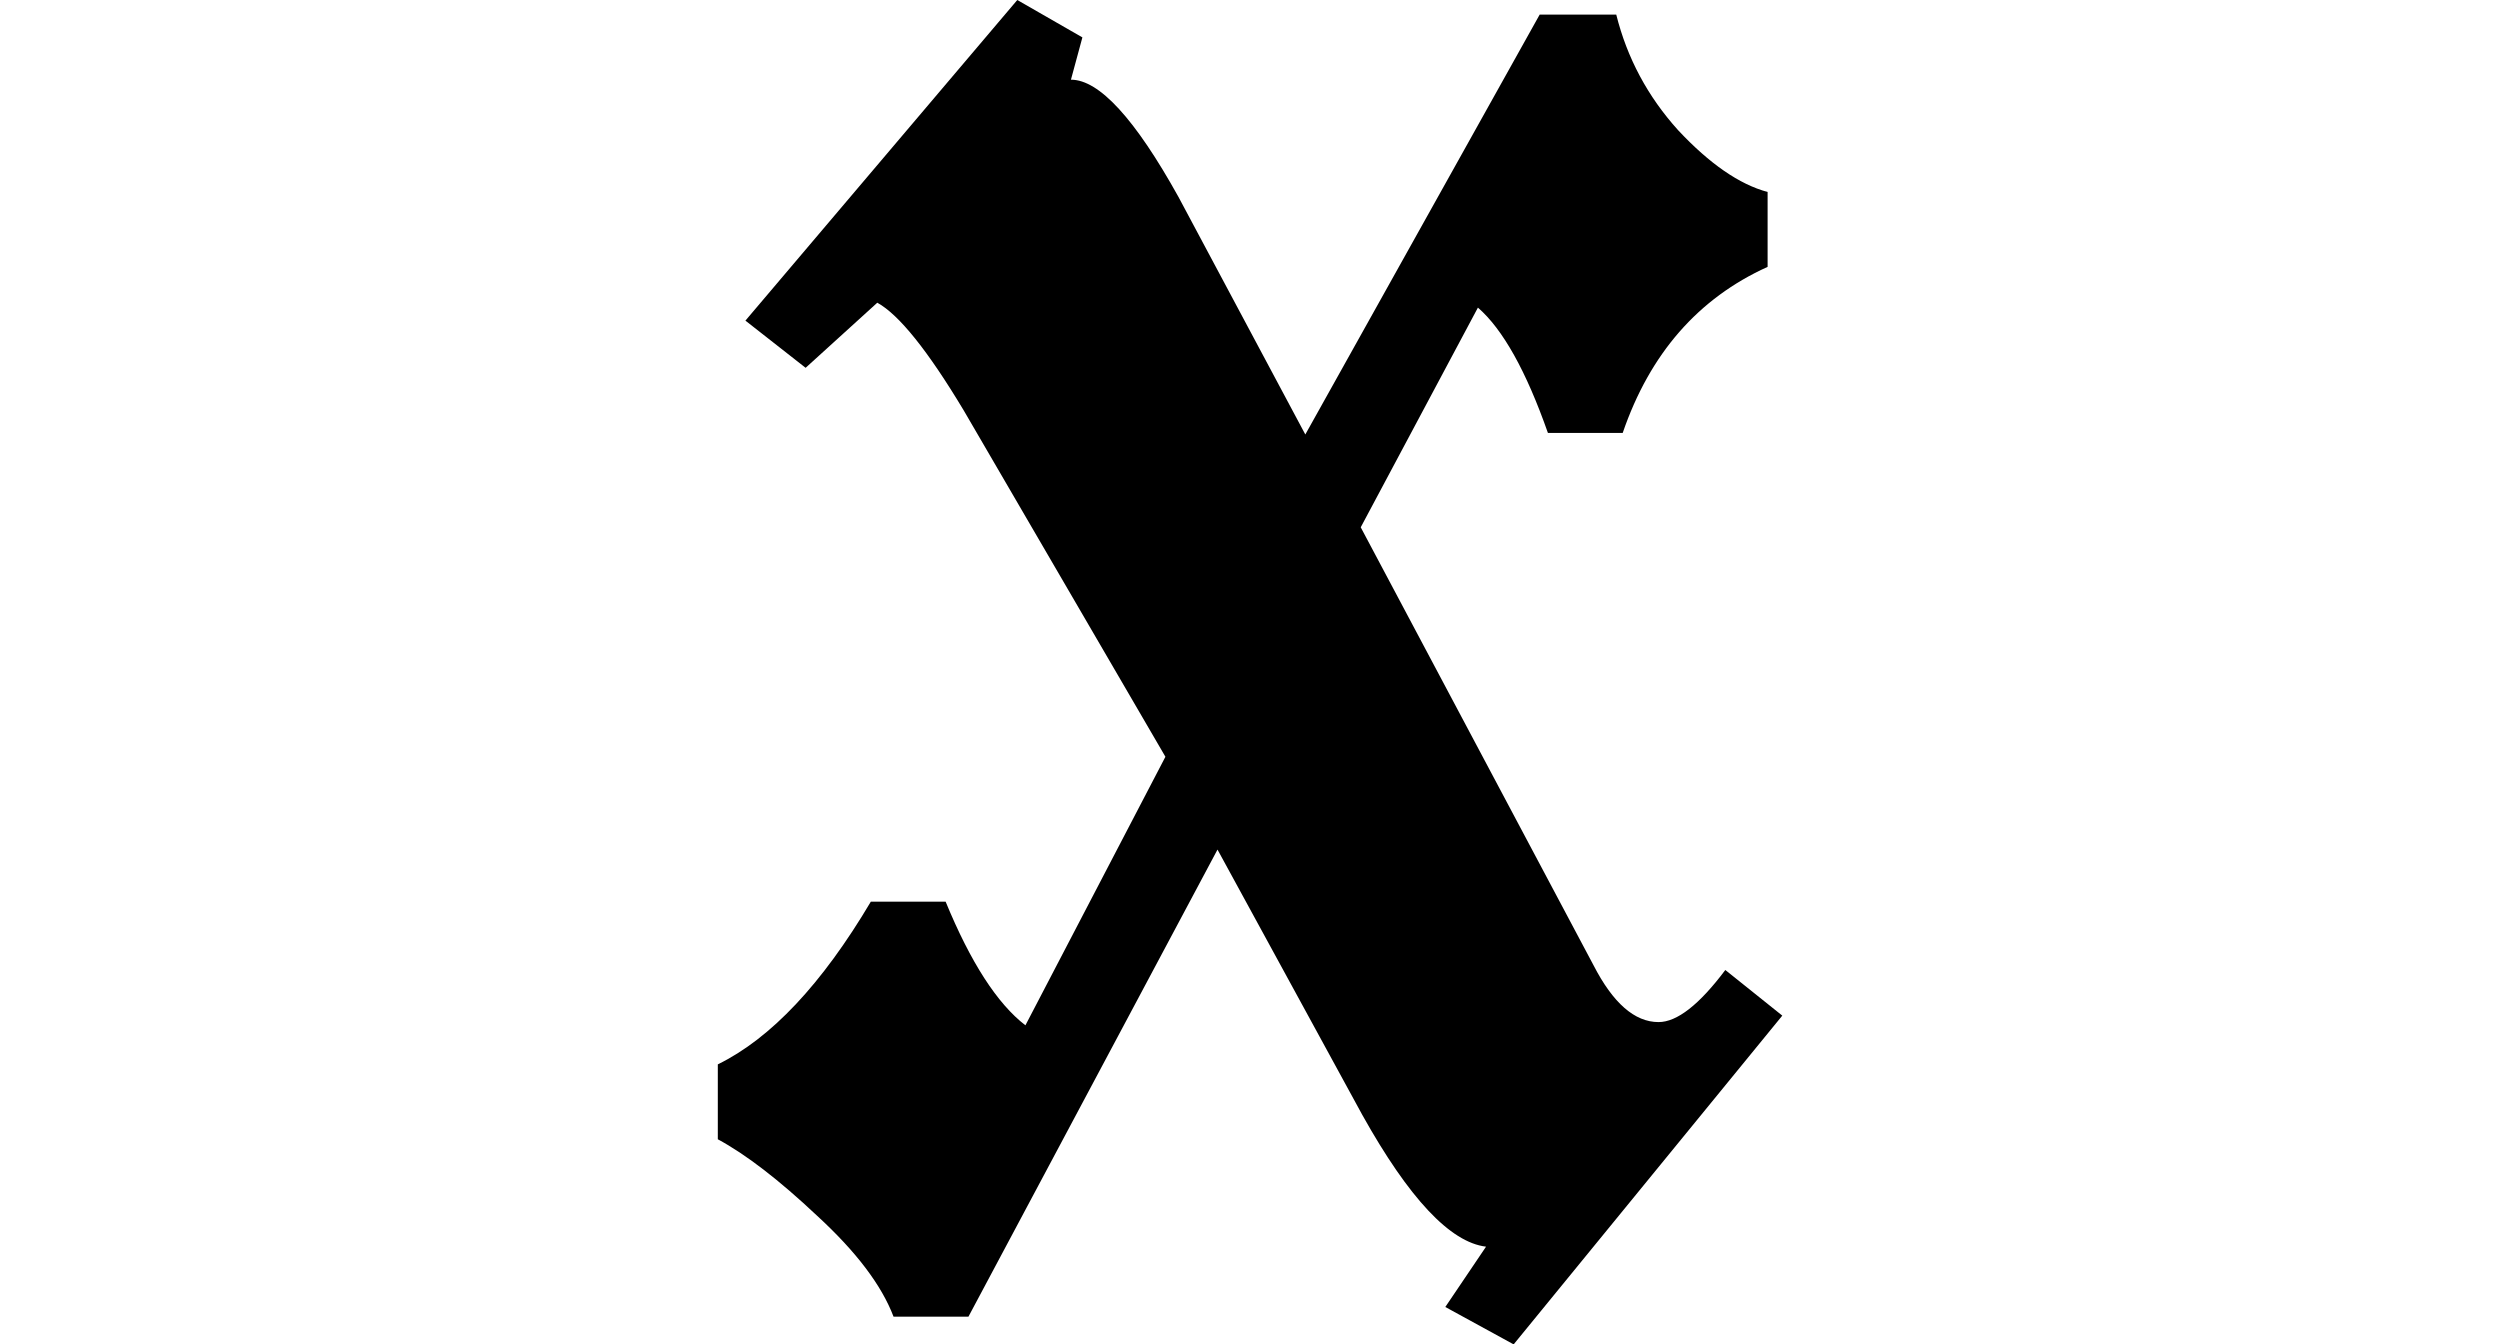 <svg height="12.906" viewBox="0 0 24 12.906" width="24" xmlns="http://www.w3.org/2000/svg">
<path d="M8.359,-0.547 L7.703,-0.188 L8.094,0.391 Q7.578,0.453 6.906,1.656 L5.516,4.203 L3.125,-0.281 L2.406,-0.281 Q2.234,0.172 1.672,0.688 Q1.125,1.203 0.719,1.422 L0.719,2.141 Q1.484,2.516 2.188,3.703 L2.906,3.703 Q3.266,2.828 3.672,2.516 L5.016,5.094 L3.078,8.422 Q2.562,9.281 2.25,9.453 L1.562,8.828 L0.984,9.281 L3.594,12.359 L4.219,12 L4.109,11.594 Q4.516,11.594 5.141,10.469 L6.359,8.188 L8.609,12.219 L9.344,12.219 Q9.5,11.594 9.938,11.109 Q10.391,10.625 10.797,10.516 L10.797,9.797 Q9.797,9.344 9.406,8.203 L8.688,8.203 Q8.375,9.094 8.016,9.406 L6.891,7.297 L9.125,3.094 Q9.406,2.547 9.75,2.547 Q10.016,2.547 10.391,3.047 L10.938,2.609 Z" transform="translate(6.172, 12.359) scale(1, -1)"/>
</svg>